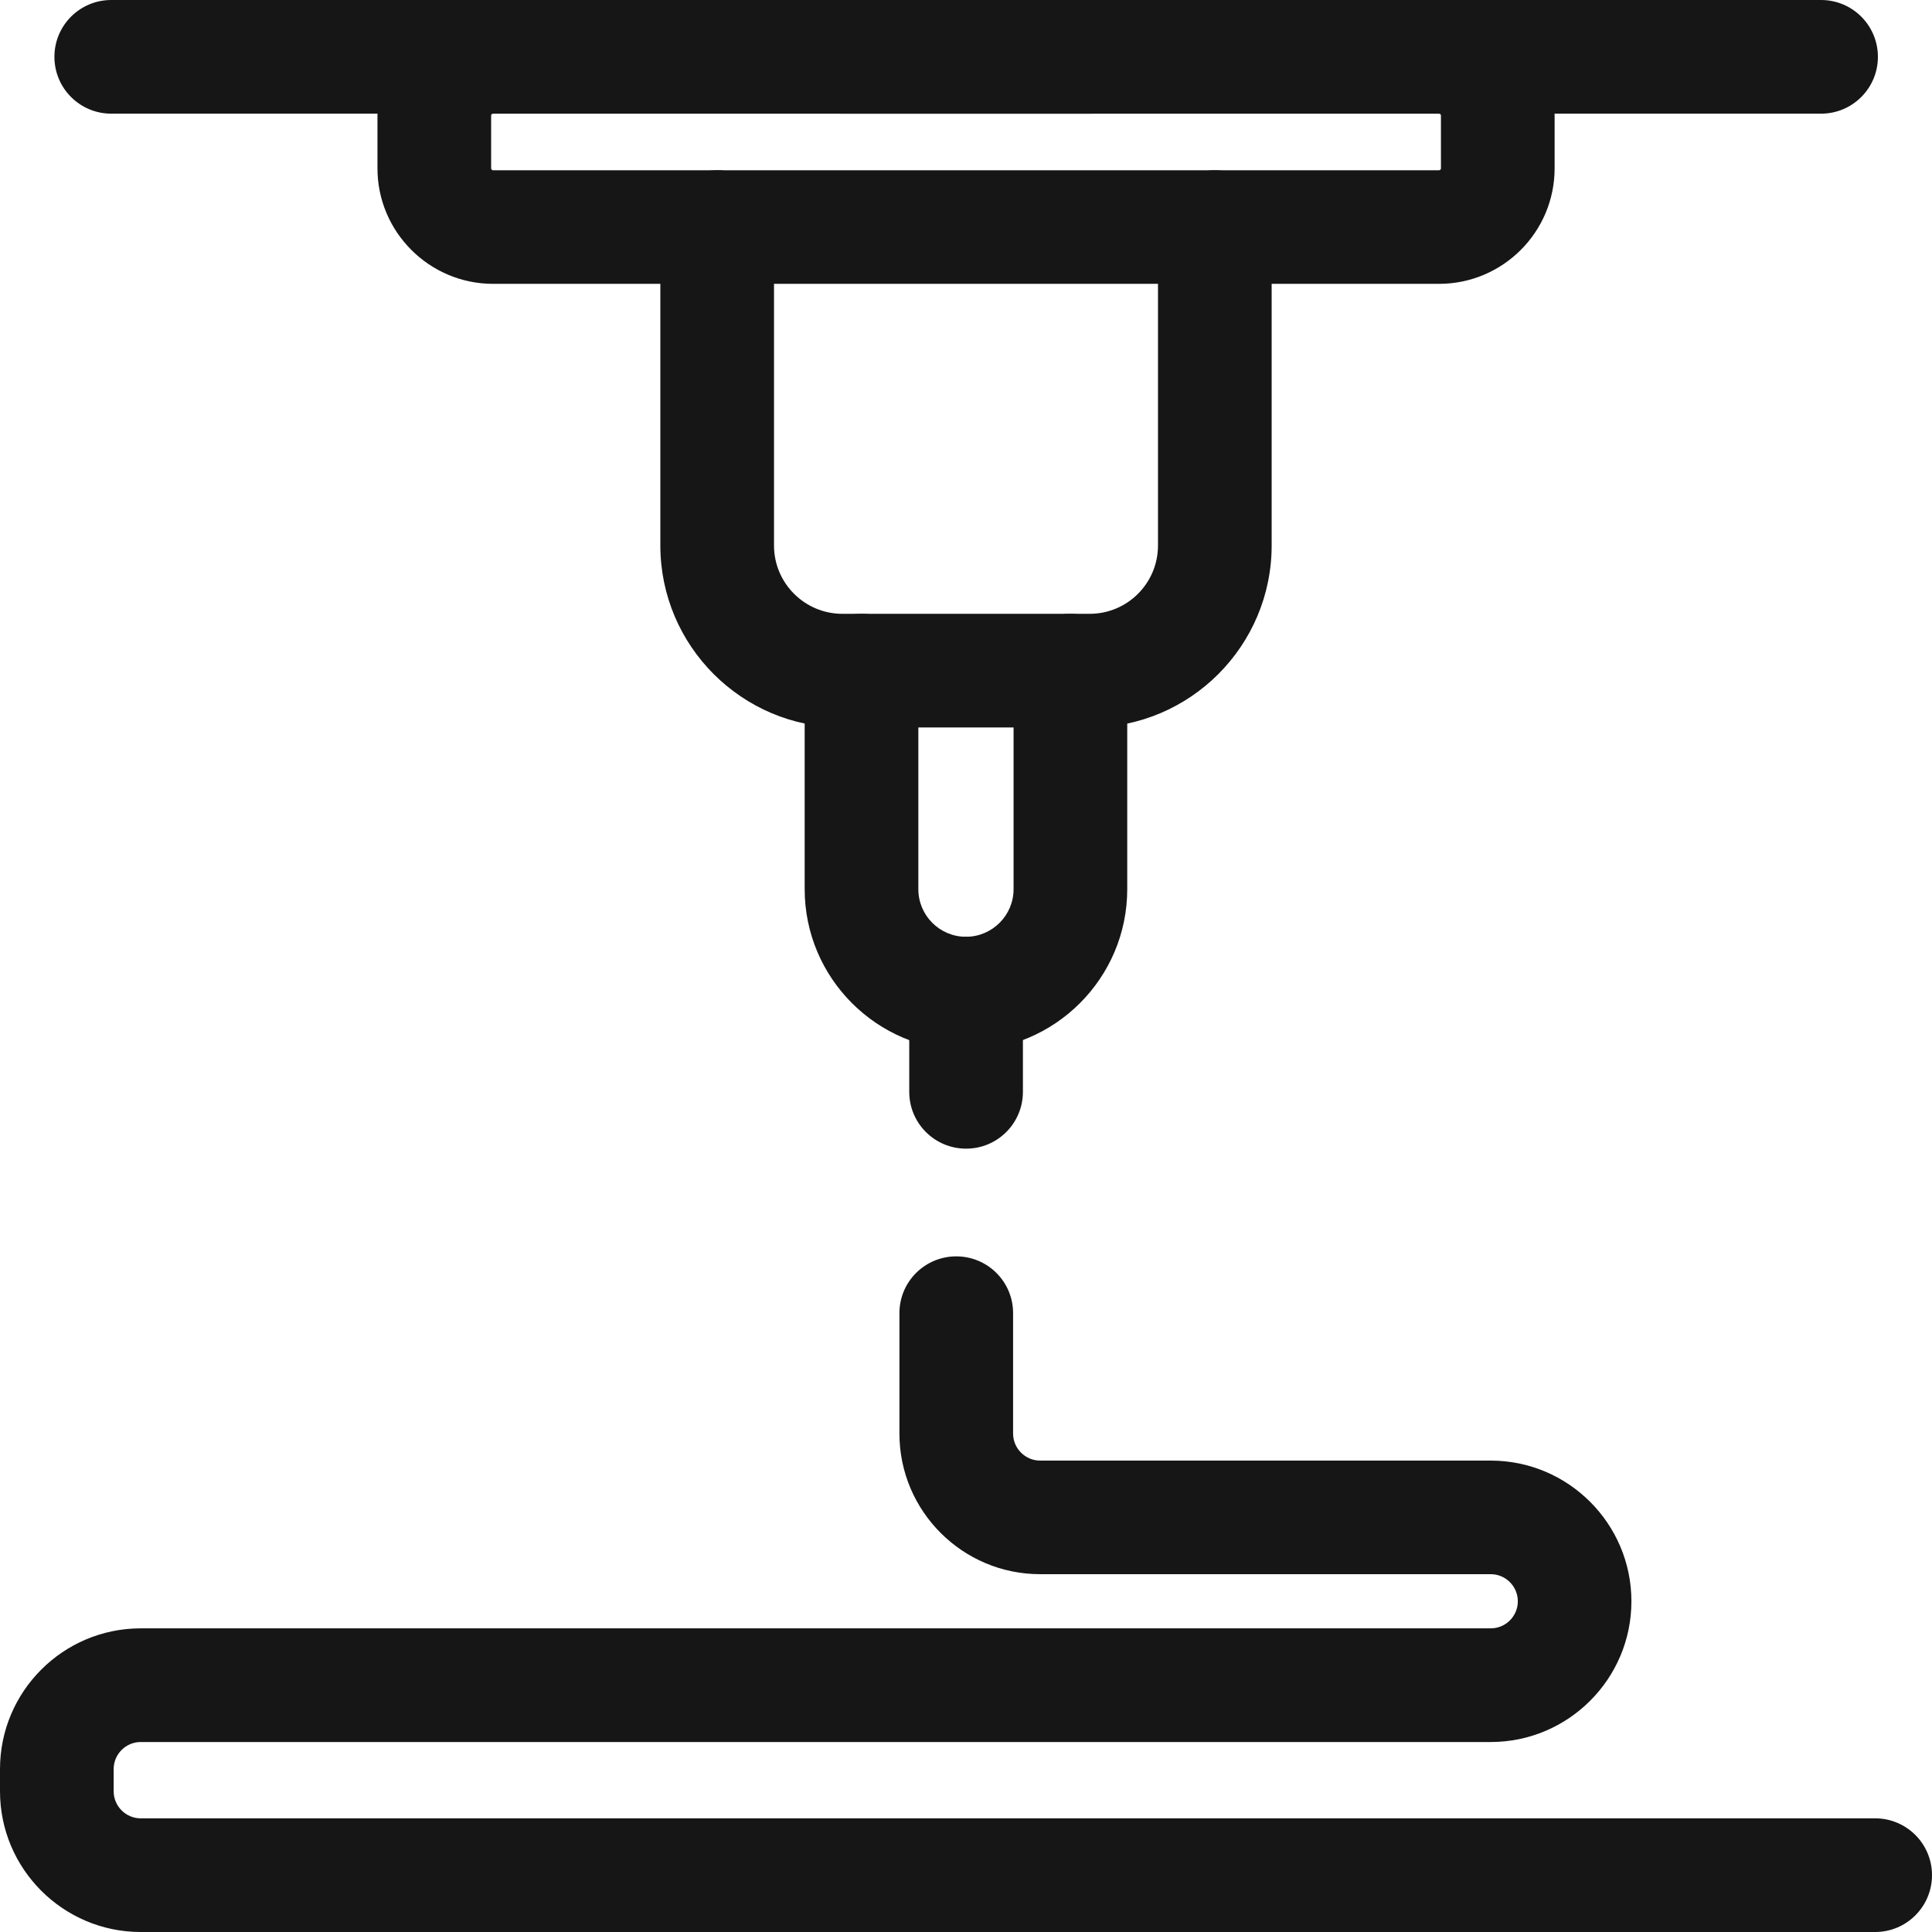 <svg width="24" height="24" viewBox="0 0 24 24" fill="none" xmlns="http://www.w3.org/2000/svg">
<path d="M23.294 24H1.748C0.784 24 0 23.216 0 22.252V21.976C0 21.012 0.784 20.228 1.748 20.228H18.518C18.704 20.228 18.855 20.077 18.855 19.892C18.855 19.706 18.704 19.555 18.518 19.555H12.921C11.957 19.555 11.173 18.772 11.173 17.808V16.312C11.173 15.922 11.489 15.607 11.879 15.607C12.269 15.607 12.585 15.922 12.585 16.312V17.808C12.585 17.993 12.736 18.144 12.921 18.144H18.518C19.482 18.144 20.266 18.928 20.266 19.892C20.266 20.856 19.482 21.64 18.518 21.64H1.748C1.563 21.64 1.412 21.791 1.412 21.976V22.252C1.412 22.437 1.563 22.588 1.748 22.588H23.294C23.684 22.588 24 22.904 24 23.294C24 23.684 23.684 24 23.294 24Z" fill="#161616"/>
<path d="M17.876 3.526H6.125C5.334 3.526 4.689 2.882 4.689 2.091V1.436C4.689 0.644 5.334 0 6.125 0H17.876C18.668 0 19.312 0.644 19.312 1.436V2.091C19.312 2.883 18.668 3.526 17.876 3.526ZM6.125 1.412C6.112 1.412 6.101 1.422 6.101 1.436V2.091C6.101 2.104 6.112 2.115 6.125 2.115H17.876C17.89 2.115 17.9 2.104 17.9 2.091V1.436C17.9 1.422 17.89 1.412 17.876 1.412H6.125Z" fill="#161616"/>
<path d="M13.537 9.037H10.464C9.217 9.037 8.203 8.023 8.203 6.776V2.821C8.203 2.431 8.519 2.115 8.909 2.115C9.299 2.115 9.615 2.431 9.615 2.821V6.776C9.615 7.245 9.996 7.625 10.464 7.625H13.537C14.005 7.625 14.385 7.245 14.385 6.776V2.821C14.385 2.431 14.701 2.115 15.091 2.115C15.481 2.115 15.797 2.431 15.797 2.821V6.776C15.797 8.023 14.783 9.037 13.537 9.037Z" fill="#161616"/>
<path d="M11.999 13.049C10.895 13.049 9.996 12.15 9.996 11.046V8.331C9.996 7.941 10.312 7.625 10.702 7.625C11.092 7.625 11.408 7.941 11.408 8.331V11.046C11.408 11.372 11.673 11.637 11.999 11.637C12.325 11.637 12.591 11.372 12.591 11.046V8.331C12.591 7.941 12.907 7.625 13.297 7.625C13.687 7.625 14.003 7.941 14.003 8.331V11.046C14.003 12.15 13.104 13.049 11.999 13.049Z" fill="#161616"/>
<path d="M12.001 14.269C11.611 14.269 11.295 13.954 11.295 13.563V12.343C11.295 11.953 11.611 11.637 12.001 11.637C12.391 11.637 12.707 11.953 12.707 12.343V13.563C12.707 13.954 12.391 14.269 12.001 14.269Z" fill="#161616"/>
<path d="M13.536 1.412H10.464C10.074 1.412 9.758 1.096 9.758 0.706C9.758 0.316 10.074 0 10.464 0H13.536C13.926 0 14.242 0.316 14.242 0.706C14.242 1.096 13.926 1.412 13.536 1.412Z" fill="#161616"/>
<path d="M22.622 1.412H1.382C0.992 1.412 0.676 1.096 0.676 0.706C0.676 0.316 0.992 0 1.382 0H22.622C23.012 0 23.328 0.316 23.328 0.706C23.328 1.096 23.012 1.412 22.622 1.412Z" fill="#161616"/>
</svg>
